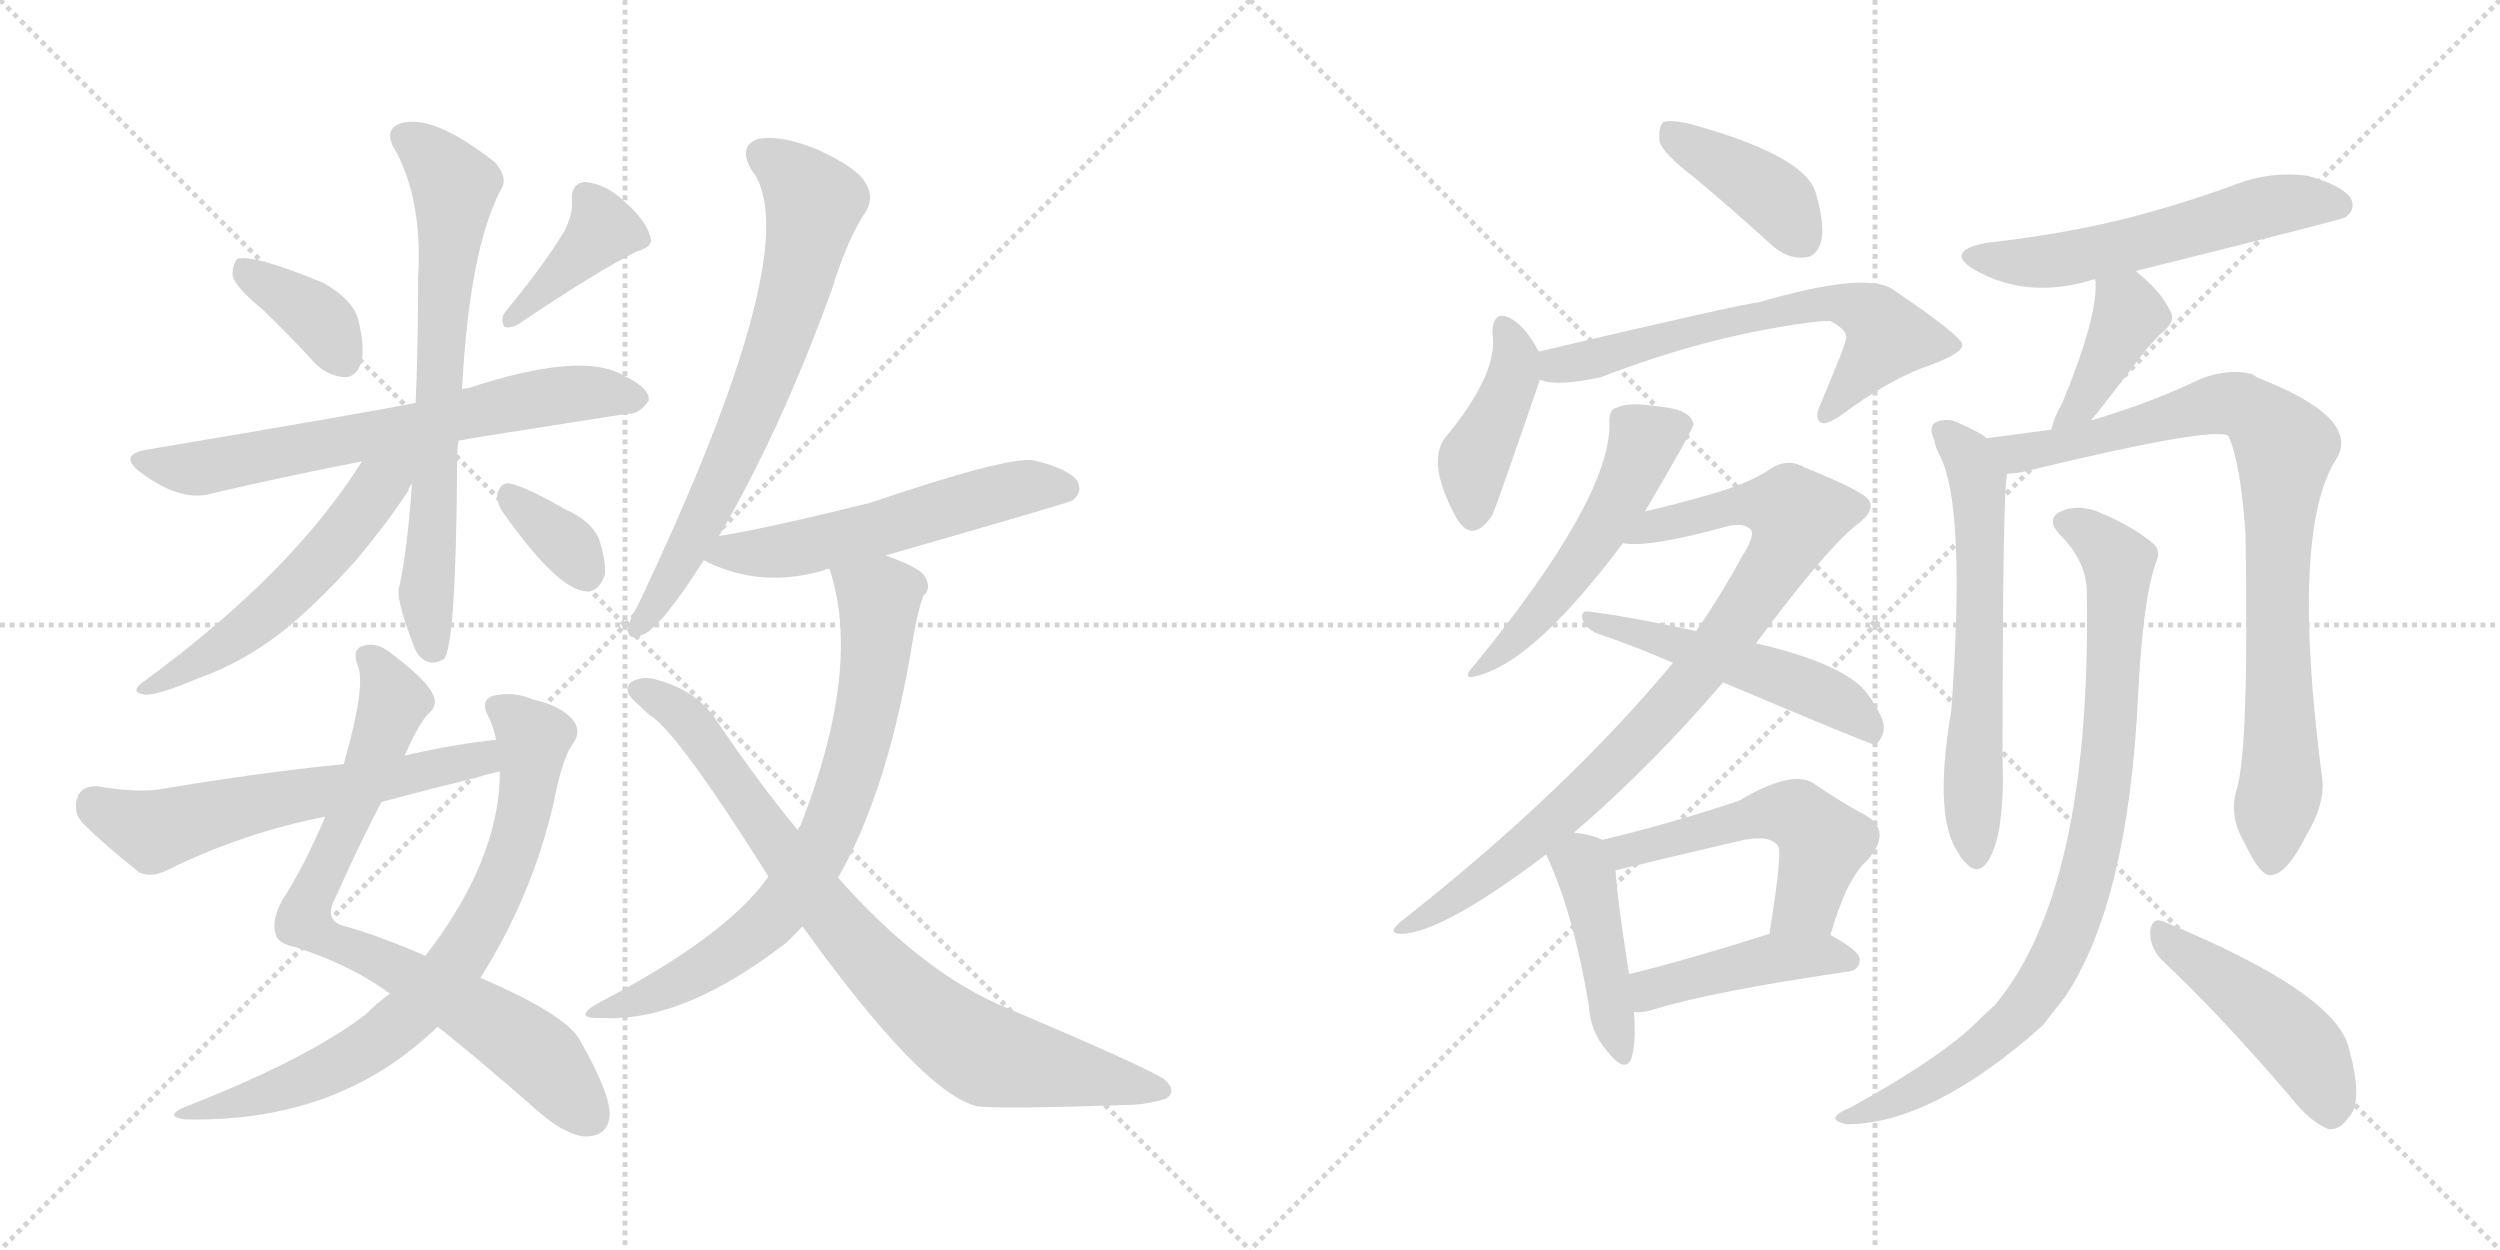 <svg version="1.1" viewBox="0 0 2048 1024" xmlns="http://www.w3.org/2000/svg">
  <g stroke="lightgray" stroke-dasharray="1,1" stroke-width="1" transform="scale(4, 4)">
    <line x1="0" y1="0" x2="256" y2="256"></line>
    <line x1="256" y1="0" x2="0" y2="256"></line>
    <line x1="128" y1="0" x2="128" y2="256"></line>
    <line x1="0" y1="128" x2="256" y2="128"></line>
    <line x1="256" y1="0" x2="512" y2="256"></line>
    <line x1="512" y1="0" x2="256" y2="256"></line>
    <line x1="384" y1="0" x2="384" y2="256"></line>
    <line x1="256" y1="128" x2="512" y2="128"></line>
  </g>
<g transform="scale(1, -1) translate(0, -850)">
   <style type="text/css">
    @keyframes keyframes0 {
      from {
       stroke: black;
       stroke-dashoffset: 370;
       stroke-width: 128;
       }
       55% {
       animation-timing-function: step-end;
       stroke: black;
       stroke-dashoffset: 0;
       stroke-width: 128;
       }
       to {
       stroke: black;
       stroke-width: 1024;
       }
       }
       #make-me-a-hanzi-animation-0 {
         animation: keyframes0 0.551s both;
         animation-delay: 0s;
         animation-timing-function: linear;
       }
    @keyframes keyframes1 {
      from {
       stroke: black;
       stroke-dashoffset: 391;
       stroke-width: 128;
       }
       56% {
       animation-timing-function: step-end;
       stroke: black;
       stroke-dashoffset: 0;
       stroke-width: 128;
       }
       to {
       stroke: black;
       stroke-width: 1024;
       }
       }
       #make-me-a-hanzi-animation-1 {
         animation: keyframes1 0.568s both;
         animation-delay: 0.551s;
         animation-timing-function: linear;
       }
    @keyframes keyframes2 {
      from {
       stroke: black;
       stroke-dashoffset: 667;
       stroke-width: 128;
       }
       68% {
       animation-timing-function: step-end;
       stroke: black;
       stroke-dashoffset: 0;
       stroke-width: 128;
       }
       to {
       stroke: black;
       stroke-width: 1024;
       }
       }
       #make-me-a-hanzi-animation-2 {
         animation: keyframes2 0.793s both;
         animation-delay: 1.119s;
         animation-timing-function: linear;
       }
    @keyframes keyframes3 {
      from {
       stroke: black;
       stroke-dashoffset: 697;
       stroke-width: 128;
       }
       69% {
       animation-timing-function: step-end;
       stroke: black;
       stroke-dashoffset: 0;
       stroke-width: 128;
       }
       to {
       stroke: black;
       stroke-width: 1024;
       }
       }
       #make-me-a-hanzi-animation-3 {
         animation: keyframes3 0.817s both;
         animation-delay: 1.912s;
         animation-timing-function: linear;
       }
    @keyframes keyframes4 {
      from {
       stroke: black;
       stroke-dashoffset: 541;
       stroke-width: 128;
       }
       64% {
       animation-timing-function: step-end;
       stroke: black;
       stroke-dashoffset: 0;
       stroke-width: 128;
       }
       to {
       stroke: black;
       stroke-width: 1024;
       }
       }
       #make-me-a-hanzi-animation-4 {
         animation: keyframes4 0.69s both;
         animation-delay: 2.729s;
         animation-timing-function: linear;
       }
    @keyframes keyframes5 {
      from {
       stroke: black;
       stroke-dashoffset: 344;
       stroke-width: 128;
       }
       53% {
       animation-timing-function: step-end;
       stroke: black;
       stroke-dashoffset: 0;
       stroke-width: 128;
       }
       to {
       stroke: black;
       stroke-width: 1024;
       }
       }
       #make-me-a-hanzi-animation-5 {
         animation: keyframes5 0.53s both;
         animation-delay: 3.42s;
         animation-timing-function: linear;
       }
    @keyframes keyframes6 {
      from {
       stroke: black;
       stroke-dashoffset: 779;
       stroke-width: 128;
       }
       72% {
       animation-timing-function: step-end;
       stroke: black;
       stroke-dashoffset: 0;
       stroke-width: 128;
       }
       to {
       stroke: black;
       stroke-width: 1024;
       }
       }
       #make-me-a-hanzi-animation-6 {
         animation: keyframes6 0.884s both;
         animation-delay: 3.95s;
         animation-timing-function: linear;
       }
    @keyframes keyframes7 {
      from {
       stroke: black;
       stroke-dashoffset: 746;
       stroke-width: 128;
       }
       71% {
       animation-timing-function: step-end;
       stroke: black;
       stroke-dashoffset: 0;
       stroke-width: 128;
       }
       to {
       stroke: black;
       stroke-width: 1024;
       }
       }
       #make-me-a-hanzi-animation-7 {
         animation: keyframes7 0.857s both;
         animation-delay: 4.833s;
         animation-timing-function: linear;
       }
    @keyframes keyframes8 {
      from {
       stroke: black;
       stroke-dashoffset: 594;
       stroke-width: 128;
       }
       66% {
       animation-timing-function: step-end;
       stroke: black;
       stroke-dashoffset: 0;
       stroke-width: 128;
       }
       to {
       stroke: black;
       stroke-width: 1024;
       }
       }
       #make-me-a-hanzi-animation-8 {
         animation: keyframes8 0.733s both;
         animation-delay: 5.691s;
         animation-timing-function: linear;
       }
    @keyframes keyframes9 {
      from {
       stroke: black;
       stroke-dashoffset: 691;
       stroke-width: 128;
       }
       69% {
       animation-timing-function: step-end;
       stroke: black;
       stroke-dashoffset: 0;
       stroke-width: 128;
       }
       to {
       stroke: black;
       stroke-width: 1024;
       }
       }
       #make-me-a-hanzi-animation-9 {
         animation: keyframes9 0.812s both;
         animation-delay: 6.424s;
         animation-timing-function: linear;
       }
    @keyframes keyframes10 {
      from {
       stroke: black;
       stroke-dashoffset: 556;
       stroke-width: 128;
       }
       64% {
       animation-timing-function: step-end;
       stroke: black;
       stroke-dashoffset: 0;
       stroke-width: 128;
       }
       to {
       stroke: black;
       stroke-width: 1024;
       }
       }
       #make-me-a-hanzi-animation-10 {
         animation: keyframes10 0.702s both;
         animation-delay: 7.236s;
         animation-timing-function: linear;
       }
    @keyframes keyframes11 {
      from {
       stroke: black;
       stroke-dashoffset: 726;
       stroke-width: 128;
       }
       70% {
       animation-timing-function: step-end;
       stroke: black;
       stroke-dashoffset: 0;
       stroke-width: 128;
       }
       to {
       stroke: black;
       stroke-width: 1024;
       }
       }
       #make-me-a-hanzi-animation-11 {
         animation: keyframes11 0.841s both;
         animation-delay: 7.939s;
         animation-timing-function: linear;
       }
    @keyframes keyframes12 {
      from {
       stroke: black;
       stroke-dashoffset: 818;
       stroke-width: 128;
       }
       73% {
       animation-timing-function: step-end;
       stroke: black;
       stroke-dashoffset: 0;
       stroke-width: 128;
       }
       to {
       stroke: black;
       stroke-width: 1024;
       }
       }
       #make-me-a-hanzi-animation-12 {
         animation: keyframes12 0.916s both;
         animation-delay: 8.78s;
         animation-timing-function: linear;
       }
    @keyframes keyframes13 {
      from {
       stroke: black;
       stroke-dashoffset: 401;
       stroke-width: 128;
       }
       57% {
       animation-timing-function: step-end;
       stroke: black;
       stroke-dashoffset: 0;
       stroke-width: 128;
       }
       to {
       stroke: black;
       stroke-width: 1024;
       }
       }
       #make-me-a-hanzi-animation-13 {
         animation: keyframes13 0.576s both;
         animation-delay: 9.695s;
         animation-timing-function: linear;
       }
    @keyframes keyframes14 {
      from {
       stroke: black;
       stroke-dashoffset: 416;
       stroke-width: 128;
       }
       58% {
       animation-timing-function: step-end;
       stroke: black;
       stroke-dashoffset: 0;
       stroke-width: 128;
       }
       to {
       stroke: black;
       stroke-width: 1024;
       }
       }
       #make-me-a-hanzi-animation-14 {
         animation: keyframes14 0.589s both;
         animation-delay: 10.272s;
         animation-timing-function: linear;
       }
    @keyframes keyframes15 {
      from {
       stroke: black;
       stroke-dashoffset: 636;
       stroke-width: 128;
       }
       67% {
       animation-timing-function: step-end;
       stroke: black;
       stroke-dashoffset: 0;
       stroke-width: 128;
       }
       to {
       stroke: black;
       stroke-width: 1024;
       }
       }
       #make-me-a-hanzi-animation-15 {
         animation: keyframes15 0.768s both;
         animation-delay: 10.86s;
         animation-timing-function: linear;
       }
    @keyframes keyframes16 {
      from {
       stroke: black;
       stroke-dashoffset: 520;
       stroke-width: 128;
       }
       63% {
       animation-timing-function: step-end;
       stroke: black;
       stroke-dashoffset: 0;
       stroke-width: 128;
       }
       to {
       stroke: black;
       stroke-width: 1024;
       }
       }
       #make-me-a-hanzi-animation-16 {
         animation: keyframes16 0.673s both;
         animation-delay: 11.628s;
         animation-timing-function: linear;
       }
    @keyframes keyframes17 {
      from {
       stroke: black;
       stroke-dashoffset: 872;
       stroke-width: 128;
       }
       74% {
       animation-timing-function: step-end;
       stroke: black;
       stroke-dashoffset: 0;
       stroke-width: 128;
       }
       to {
       stroke: black;
       stroke-width: 1024;
       }
       }
       #make-me-a-hanzi-animation-17 {
         animation: keyframes17 0.96s both;
         animation-delay: 12.301s;
         animation-timing-function: linear;
       }
    @keyframes keyframes18 {
      from {
       stroke: black;
       stroke-dashoffset: 510;
       stroke-width: 128;
       }
       62% {
       animation-timing-function: step-end;
       stroke: black;
       stroke-dashoffset: 0;
       stroke-width: 128;
       }
       to {
       stroke: black;
       stroke-width: 1024;
       }
       }
       #make-me-a-hanzi-animation-18 {
         animation: keyframes18 0.665s both;
         animation-delay: 13.261s;
         animation-timing-function: linear;
       }
    @keyframes keyframes19 {
      from {
       stroke: black;
       stroke-dashoffset: 431;
       stroke-width: 128;
       }
       58% {
       animation-timing-function: step-end;
       stroke: black;
       stroke-dashoffset: 0;
       stroke-width: 128;
       }
       to {
       stroke: black;
       stroke-width: 1024;
       }
       }
       #make-me-a-hanzi-animation-19 {
         animation: keyframes19 0.601s both;
         animation-delay: 13.926s;
         animation-timing-function: linear;
       }
    @keyframes keyframes20 {
      from {
       stroke: black;
       stroke-dashoffset: 522;
       stroke-width: 128;
       }
       63% {
       animation-timing-function: step-end;
       stroke: black;
       stroke-dashoffset: 0;
       stroke-width: 128;
       }
       to {
       stroke: black;
       stroke-width: 1024;
       }
       }
       #make-me-a-hanzi-animation-20 {
         animation: keyframes20 0.675s both;
         animation-delay: 14.526s;
         animation-timing-function: linear;
       }
    @keyframes keyframes21 {
      from {
       stroke: black;
       stroke-dashoffset: 435;
       stroke-width: 128;
       }
       59% {
       animation-timing-function: step-end;
       stroke: black;
       stroke-dashoffset: 0;
       stroke-width: 128;
       }
       to {
       stroke: black;
       stroke-width: 1024;
       }
       }
       #make-me-a-hanzi-animation-21 {
         animation: keyframes21 0.604s both;
         animation-delay: 15.201s;
         animation-timing-function: linear;
       }
    @keyframes keyframes22 {
      from {
       stroke: black;
       stroke-dashoffset: 560;
       stroke-width: 128;
       }
       65% {
       animation-timing-function: step-end;
       stroke: black;
       stroke-dashoffset: 0;
       stroke-width: 128;
       }
       to {
       stroke: black;
       stroke-width: 1024;
       }
       }
       #make-me-a-hanzi-animation-22 {
         animation: keyframes22 0.706s both;
         animation-delay: 15.805s;
         animation-timing-function: linear;
       }
    @keyframes keyframes23 {
      from {
       stroke: black;
       stroke-dashoffset: 398;
       stroke-width: 128;
       }
       56% {
       animation-timing-function: step-end;
       stroke: black;
       stroke-dashoffset: 0;
       stroke-width: 128;
       }
       to {
       stroke: black;
       stroke-width: 1024;
       }
       }
       #make-me-a-hanzi-animation-23 {
         animation: keyframes23 0.574s both;
         animation-delay: 16.511s;
         animation-timing-function: linear;
       }
    @keyframes keyframes24 {
      from {
       stroke: black;
       stroke-dashoffset: 616;
       stroke-width: 128;
       }
       67% {
       animation-timing-function: step-end;
       stroke: black;
       stroke-dashoffset: 0;
       stroke-width: 128;
       }
       to {
       stroke: black;
       stroke-width: 1024;
       }
       }
       #make-me-a-hanzi-animation-24 {
         animation: keyframes24 0.751s both;
         animation-delay: 17.085s;
         animation-timing-function: linear;
       }
    @keyframes keyframes25 {
      from {
       stroke: black;
       stroke-dashoffset: 856;
       stroke-width: 128;
       }
       74% {
       animation-timing-function: step-end;
       stroke: black;
       stroke-dashoffset: 0;
       stroke-width: 128;
       }
       to {
       stroke: black;
       stroke-width: 1024;
       }
       }
       #make-me-a-hanzi-animation-25 {
         animation: keyframes25 0.947s both;
         animation-delay: 17.836s;
         animation-timing-function: linear;
       }
    @keyframes keyframes26 {
      from {
       stroke: black;
       stroke-dashoffset: 863;
       stroke-width: 128;
       }
       74% {
       animation-timing-function: step-end;
       stroke: black;
       stroke-dashoffset: 0;
       stroke-width: 128;
       }
       to {
       stroke: black;
       stroke-width: 1024;
       }
       }
       #make-me-a-hanzi-animation-26 {
         animation: keyframes26 0.952s both;
         animation-delay: 18.783s;
         animation-timing-function: linear;
       }
    @keyframes keyframes27 {
      from {
       stroke: black;
       stroke-dashoffset: 459;
       stroke-width: 128;
       }
       60% {
       animation-timing-function: step-end;
       stroke: black;
       stroke-dashoffset: 0;
       stroke-width: 128;
       }
       to {
       stroke: black;
       stroke-width: 1024;
       }
       }
       #make-me-a-hanzi-animation-27 {
         animation: keyframes27 0.624s both;
         animation-delay: 19.735s;
         animation-timing-function: linear;
       }
</style>
<path d="M 214.5 597.0 Q 236.5 576.0 258.5 552.0 Q 268.5 542.0 282.5 541.0 Q 291.5 541.0 295.5 552.0 Q 299.5 564.0 293.5 588.0 Q 289.5 604.0 265.5 618.0 Q 207.5 642.0 194.5 638.0 Q 190.5 634.0 190.5 624.0 Q 193.5 614.0 214.5 597.0 Z" fill="lightgray"></path> 
<path d="M 462.5 661.0 Q 446.5 634.0 413.5 594.0 Q 409.5 588.0 413.5 582.0 Q 419.5 581.0 425.5 585.0 Q 489.5 628.0 521.5 644.0 Q 536.5 648.0 532.5 657.0 Q 528.5 670.0 512.5 684.0 Q 497.5 699.0 479.5 701.0 Q 467.5 700.0 468.5 685.0 Q 469.5 675.0 462.5 661.0 Z" fill="lightgray"></path> 
<path d="M 375.5 489.0 Q 378.5 490.0 513.5 511.0 Q 523.5 510.0 531.5 522.0 Q 532.5 532.0 511.5 542.0 Q 477.5 563.0 383.5 532.0 Q 380.5 532.0 378.5 531.0 L 340.5 520.0 Q 306.5 513.0 122.5 482.0 Q 94.5 478.0 116.5 462.0 Q 149.5 438.0 174.5 446.0 Q 229.5 459.0 296.5 472.0 L 375.5 489.0 Z" fill="lightgray"></path> 
<path d="M 337.5 454.0 Q 333.5 396.0 326.5 367.0 Q 325.5 355.0 340.5 317.0 Q 349.5 302.0 363.5 310.0 Q 373.5 319.0 374.5 471.0 Q 374.5 480.0 375.5 489.0 L 378.5 531.0 Q 384.5 646.0 410.5 695.0 Q 416.5 704.0 405.5 717.0 Q 354.5 757.0 328.5 749.0 Q 315.5 745.0 321.5 731.0 Q 346.5 689.0 342.5 623.0 Q 342.5 566.0 340.5 520.0 L 337.5 454.0 Z" fill="lightgray"></path> 
<path d="M 296.5 472.0 Q 239.5 381.0 119.5 293.0 Q 104.5 283.0 118.5 281.0 Q 128.5 280.0 161.5 294.0 Q 198.5 307.0 230.5 332.0 Q 258.5 354.0 292.5 392.0 Q 317.5 422.0 334.5 448.0 Q 335.5 452.0 337.5 454.0 C 355.5 487.0 329.5 523.0 296.5 472.0 Z" fill="lightgray"></path> 
<path d="M 411.5 431.0 Q 454.5 370.0 477.5 366.0 Q 489.5 363.0 495.5 379.0 Q 496.5 391.0 490.5 409.0 Q 483.5 424.0 462.5 433.0 Q 431.5 451.0 417.5 454.0 Q 410.5 455.0 407.5 446.0 Q 406.5 439.0 411.5 431.0 Z" fill="lightgray"></path> 
<path d="M 331.5 231.0 Q 340.5 252.0 349.5 264.0 Q 358.5 271.0 355.5 279.0 Q 351.5 292.0 317.5 317.0 Q 307.5 324.0 297.5 321.0 Q 287.5 318.0 293.5 304.0 Q 299.5 286.0 281.5 224.0 L 266.5 181.0 Q 248.5 139.0 231.5 113.0 Q 222.5 97.0 225.5 86.0 Q 226.5 77.0 242.5 74.0 Q 288.5 59.0 319.5 36.0 L 358.5 9.0 Q 392.5 -18.0 441.5 -61.0 Q 463.5 -80.0 479.5 -81.0 Q 498.5 -81.0 499.5 -63.0 Q 499.5 -45.0 475.5 -3.0 Q 465.5 18.0 393.5 49.0 L 348.5 67.0 Q 311.5 83.0 283.5 91.0 Q 264.5 95.0 274.5 114.0 Q 296.5 163.0 312.5 193.0 L 331.5 231.0 Z" fill="lightgray"></path> 
<path d="M 319.5 36.0 Q 309.5 29.0 299.5 19.0 Q 251.5 -18.0 148.5 -58.0 Q 135.5 -65.0 151.5 -67.0 Q 277.5 -70.0 358.5 9.0 L 393.5 49.0 Q 435.5 115.0 453.5 192.0 Q 460.5 229.0 469.5 241.0 Q 476.5 251.0 469.5 260.0 Q 459.5 272.0 436.5 277.0 Q 420.5 284.0 403.5 280.0 Q 393.5 276.0 399.5 264.0 Q 403.5 257.0 406.5 244.0 L 409.5 218.0 Q 409.5 146.0 348.5 67.0 L 319.5 36.0 Z" fill="lightgray"></path> 
<path d="M 406.5 244.0 Q 369.5 240.0 331.5 231.0 L 281.5 224.0 Q 211.5 217.0 134.5 204.0 Q 113.5 200.0 79.5 206.0 Q 66.5 206.0 63.5 197.0 Q 59.5 185.0 67.5 176.0 Q 86.5 157.0 114.5 135.0 Q 124.5 131.0 136.5 137.0 Q 199.5 168.0 266.5 181.0 L 312.5 193.0 Q 349.5 203.0 390.5 213.0 Q 399.5 216.0 409.5 218.0 C 438.5 225.0 436.5 248.0 406.5 244.0 Z" fill="lightgray"></path> 
<path d="M 588.5 410.0 Q 639.5 497.0 681.5 613.0 Q 694.5 655.0 709.5 677.0 Q 716.5 689.0 708.5 701.0 Q 701.5 713.0 668.5 728.0 Q 638.5 740.0 620.5 736.0 Q 604.5 730.0 615.5 711.0 Q 663.5 651.0 522.5 354.0 Q 515.5 342.0 514.5 336.0 Q 513.5 324.0 526.5 330.0 Q 541.5 336.0 576.5 391.0 L 588.5 410.0 Z" fill="lightgray"></path> 
<path d="M 725.5 395.0 Q 875.5 438.0 878.5 440.0 Q 887.5 447.0 882.5 456.0 Q 875.5 466.0 846.5 473.0 Q 824.5 476.0 712.5 438.0 Q 627.5 417.0 589.5 411.0 Q 588.5 411.0 588.5 410.0 C 559.5 402.0 554.5 401.0 576.5 391.0 Q 577.5 391.0 580.5 389.0 Q 625.5 368.0 675.5 383.0 Q 676.5 384.0 679.5 384.0 L 725.5 395.0 Z" fill="lightgray"></path> 
<path d="M 686.5 131.0 Q 728.5 204.0 748.5 330.0 Q 752.5 352.0 756.5 362.0 Q 763.5 368.0 757.5 378.0 Q 753.5 385.0 725.5 395.0 C 697.5 406.0 671.5 413.0 679.5 384.0 Q 706.5 303.0 655.5 173.0 Q 654.5 173.0 653.5 170.0 L 629.5 132.0 Q 595.5 83.0 489.5 28.0 Q 467.5 15.0 494.5 16.0 Q 560.5 13.0 644.5 78.0 L 657.5 91.0 L 686.5 131.0 Z" fill="lightgray"></path> 
<path d="M 657.5 91.0 Q 754.5 -44.0 799.5 -56.0 Q 812.5 -59.0 929.5 -55.0 Q 942.5 -54.0 955.5 -50.0 Q 964.5 -43.0 953.5 -34.0 Q 938.5 -24.0 825.5 24.0 Q 756.5 52.0 686.5 131.0 L 653.5 170.0 Q 620.5 210.0 587.5 259.0 Q 571.5 284.0 538.5 293.0 Q 526.5 297.0 516.5 291.0 Q 510.5 284.0 519.5 276.0 Q 526.5 269.0 532.5 264.0 Q 554.5 251.0 629.5 132.0 L 657.5 91.0 Z" fill="lightgray"></path> 
<path d="M 1387.5 705.0 Q 1417.5 680.0 1450.5 650.0 Q 1463.5 638.0 1477.5 639.0 Q 1487.5 639.0 1491.5 651.0 Q 1495.5 664.0 1487.5 692.0 Q 1478.5 723.0 1382.5 749.0 Q 1367.5 752.0 1362.5 750.0 Q 1358.5 746.0 1359.5 734.0 Q 1362.5 724.0 1387.5 705.0 Z" fill="lightgray"></path> 
<path d="M 1260.5 562.0 Q 1250.5 581.0 1239.5 588.0 Q 1223.5 598.0 1222.5 578.0 Q 1228.5 545.0 1183.5 491.0 Q 1168.5 470.0 1193.5 425.0 Q 1206.5 404.0 1222.5 428.0 Q 1225.5 434.0 1261.5 539.0 C 1265.5 552.0 1265.5 552.0 1260.5 562.0 Z" fill="lightgray"></path> 
<path d="M 1261.5 539.0 Q 1274.5 533.0 1311.5 541.0 Q 1404.5 577.0 1492.5 587.0 Q 1495.5 587.0 1499.5 587.0 Q 1512.5 580.0 1512.5 574.0 Q 1513.5 571.0 1490.5 517.0 Q 1486.5 507.0 1491.5 504.0 Q 1495.5 501.0 1508.5 510.0 Q 1548.5 540.0 1581.5 551.0 Q 1608.5 561.0 1607.5 568.0 Q 1606.5 575.0 1550.5 613.0 Q 1528.5 628.0 1439.5 602.0 Q 1430.5 602.0 1260.5 562.0 C 1231.5 555.0 1232.5 545.0 1261.5 539.0 Z" fill="lightgray"></path> 
<path d="M 1347.5 431.0 Q 1386.5 497.0 1387.5 503.0 Q 1386.5 504.0 1386.5 505.0 Q 1382.5 515.0 1358.5 517.0 Q 1333.5 521.0 1324.5 516.0 Q 1317.5 515.0 1318.5 502.0 Q 1318.5 441.0 1208.5 306.0 Q 1193.5 290.0 1215.5 298.0 Q 1260.5 313.0 1329.5 405.0 L 1347.5 431.0 Z" fill="lightgray"></path> 
<path d="M 1289.5 168.0 Q 1352.5 222.0 1411.5 291.0 L 1438.5 323.0 Q 1498.5 404.0 1523.5 422.0 Q 1535.5 432.0 1531.5 439.0 Q 1530.5 446.0 1478.5 467.0 Q 1463.5 476.0 1447.5 464.0 Q 1431.5 454.0 1404.5 446.0 Q 1373.5 437.0 1347.5 431.0 C 1318.5 424.0 1299.5 405.0 1329.5 405.0 Q 1350.5 401.0 1415.5 419.0 Q 1428.5 422.0 1434.5 416.0 Q 1437.5 410.0 1427.5 395.0 Q 1411.5 365.0 1389.5 333.0 L 1370.5 307.0 Q 1283.5 202.0 1147.5 95.0 Q 1135.5 85.0 1147.5 85.0 Q 1180.5 85.0 1266.5 150.0 L 1289.5 168.0 Z" fill="lightgray"></path> 
<path d="M 1411.5 291.0 Q 1532.5 240.0 1535.5 240.0 Q 1539.5 241.0 1542.5 249.0 Q 1546.5 259.0 1529.5 282.0 Q 1511.5 306.0 1438.5 323.0 L 1389.5 333.0 Q 1334.5 345.0 1301.5 349.0 Q 1294.5 350.0 1296.5 342.0 Q 1299.5 335.0 1308.5 331.0 Q 1338.5 321.0 1370.5 307.0 L 1411.5 291.0 Z" fill="lightgray"></path> 
<path d="M 1312.5 162.0 Q 1305.5 166.0 1289.5 168.0 C 1259.5 172.0 1255.5 173.0 1266.5 150.0 Q 1288.5 104.0 1301.5 27.0 Q 1302.5 5.0 1316.5 -11.0 Q 1331.5 -30.0 1336.5 -17.0 Q 1340.5 -4.0 1338.5 21.0 L 1334.5 52.0 Q 1324.5 116.0 1323.5 137.0 C 1322.5 158.0 1322.5 158.0 1312.5 162.0 Z" fill="lightgray"></path> 
<path d="M 1499.5 84.0 Q 1512.5 130.0 1529.5 145.0 Q 1550.5 169.0 1528.5 182.0 Q 1509.5 192.0 1484.5 209.0 Q 1466.5 219.0 1424.5 194.0 Q 1367.5 175.0 1312.5 162.0 C 1283.5 155.0 1294.5 130.0 1323.5 137.0 Q 1372.5 149.0 1424.5 161.0 Q 1449.5 167.0 1456.5 157.0 Q 1460.5 153.0 1449.5 85.0 C 1444.5 55.0 1490.5 55.0 1499.5 84.0 Z" fill="lightgray"></path> 
<path d="M 1338.5 21.0 Q 1345.5 20.0 1354.5 23.0 Q 1403.5 38.0 1513.5 54.0 Q 1523.5 55.0 1523.5 64.0 Q 1523.5 71.0 1499.5 84.0 C 1480.5 95.0 1478.5 94.0 1449.5 85.0 Q 1383.5 64.0 1334.5 52.0 C 1305.5 45.0 1308.5 22.0 1338.5 21.0 Z" fill="lightgray"></path> 
<path d="M 1749.5 628.0 Q 1918.5 670.0 1921.5 672.0 Q 1930.5 679.0 1925.5 688.0 Q 1918.5 698.0 1890.5 706.0 Q 1860.5 710.0 1831.5 699.0 Q 1788.5 683.0 1741.5 671.0 Q 1689.5 658.0 1626.5 651.0 Q 1592.5 644.0 1617.5 629.0 Q 1659.5 605.0 1711.5 620.0 Q 1712.5 621.0 1716.5 621.0 L 1749.5 628.0 Z" fill="lightgray"></path> 
<path d="M 1712.5 505.0 Q 1722.5 517.0 1751.5 555.0 Q 1758.5 565.0 1770.5 577.0 Q 1783.5 587.0 1777.5 596.0 Q 1770.5 611.0 1749.5 628.0 C 1726.5 647.0 1714.5 651.0 1716.5 621.0 Q 1719.5 593.0 1689.5 520.0 Q 1682.5 508.0 1680.5 498.0 C 1673.5 469.0 1693.5 482.0 1712.5 505.0 Z" fill="lightgray"></path> 
<path d="M 1627.5 491.0 Q 1623.5 495.0 1603.5 504.0 Q 1594.5 508.0 1585.5 504.0 Q 1579.5 500.0 1584.5 490.0 Q 1585.5 483.0 1589.5 476.0 Q 1610.5 434.0 1598.5 268.0 Q 1583.5 180.0 1604.5 151.0 Q 1605.5 148.0 1610.5 143.0 Q 1619.5 133.0 1627.5 143.0 Q 1642.5 164.0 1640.5 227.0 Q 1640.5 455.0 1644.5 462.0 C 1646.5 479.0 1646.5 479.0 1627.5 491.0 Z" fill="lightgray"></path> 
<path d="M 1832.5 204.0 Q 1825.5 182.0 1838.5 160.0 Q 1851.5 132.0 1860.5 133.0 Q 1873.5 134.0 1889.5 166.0 Q 1904.5 191.0 1902.5 211.0 Q 1875.5 416.0 1914.5 475.0 Q 1933.5 508.0 1848.5 541.0 Q 1845.5 544.0 1842.5 544.0 Q 1826.5 548.0 1803.5 540.0 Q 1764.5 521.0 1714.5 506.0 Q 1711.5 506.0 1712.5 505.0 L 1680.5 498.0 Q 1650.5 494.0 1627.5 491.0 C 1597.5 487.0 1614.5 457.0 1644.5 462.0 Q 1651.5 462.0 1659.5 464.0 Q 1812.5 501.0 1825.5 493.0 Q 1835.5 471.0 1839.5 413.0 Q 1842.5 238.0 1832.5 204.0 Z" fill="lightgray"></path> 
<path d="M 1709.5 365.0 Q 1713.5 122.0 1634.5 27.0 Q 1624.5 18.0 1614.5 8.0 Q 1583.5 -20.0 1516.5 -57.0 Q 1506.5 -61.0 1504.5 -64.0 Q 1500.5 -68.0 1512.5 -71.0 Q 1582.5 -71.0 1673.5 10.0 Q 1682.5 22.0 1691.5 33.0 Q 1743.5 111.0 1751.5 280.0 Q 1755.5 361.0 1766.5 390.0 Q 1770.5 400.0 1763.5 405.0 Q 1748.5 418.0 1720.5 430.0 Q 1704.5 437.0 1690.5 432.0 Q 1674.5 426.0 1687.5 412.0 Q 1709.5 390.0 1709.5 365.0 Z" fill="lightgray"></path> 
<path d="M 1770.5 64.0 Q 1819.5 18.0 1877.5 -50.0 Q 1892.5 -69.0 1907.5 -75.0 Q 1916.5 -76.0 1923.5 -66.0 Q 1936.5 -54.0 1924.5 -10.0 Q 1915.5 36.0 1772.5 95.0 Q 1763.5 99.0 1761.5 88.0 Q 1760.5 75.0 1770.5 64.0 Z" fill="lightgray"></path> 
      <clipPath id="make-me-a-hanzi-clip-0">
      <path d="M 214.5 597.0 Q 236.5 576.0 258.5 552.0 Q 268.5 542.0 282.5 541.0 Q 291.5 541.0 295.5 552.0 Q 299.5 564.0 293.5 588.0 Q 289.5 604.0 265.5 618.0 Q 207.5 642.0 194.5 638.0 Q 190.5 634.0 190.5 624.0 Q 193.5 614.0 214.5 597.0 Z" fill="lightgray"></path>
      </clipPath>
      <path clip-path="url(#make-me-a-hanzi-clip-0)" d="M 198.5 629.0 L 257.5 592.0 L 281.5 555.0 " fill="none" id="make-me-a-hanzi-animation-0" stroke-dasharray="242 484" stroke-linecap="round"></path>

      <clipPath id="make-me-a-hanzi-clip-1">
      <path d="M 462.5 661.0 Q 446.5 634.0 413.5 594.0 Q 409.5 588.0 413.5 582.0 Q 419.5 581.0 425.5 585.0 Q 489.5 628.0 521.5 644.0 Q 536.5 648.0 532.5 657.0 Q 528.5 670.0 512.5 684.0 Q 497.5 699.0 479.5 701.0 Q 467.5 700.0 468.5 685.0 Q 469.5 675.0 462.5 661.0 Z" fill="lightgray"></path>
      </clipPath>
      <path clip-path="url(#make-me-a-hanzi-clip-1)" d="M 522.5 654.0 L 493.5 662.0 L 418.5 588.0 " fill="none" id="make-me-a-hanzi-animation-1" stroke-dasharray="263 526" stroke-linecap="round"></path>

      <clipPath id="make-me-a-hanzi-clip-2">
      <path d="M 375.5 489.0 Q 378.5 490.0 513.5 511.0 Q 523.5 510.0 531.5 522.0 Q 532.5 532.0 511.5 542.0 Q 477.5 563.0 383.5 532.0 Q 380.5 532.0 378.5 531.0 L 340.5 520.0 Q 306.5 513.0 122.5 482.0 Q 94.5 478.0 116.5 462.0 Q 149.5 438.0 174.5 446.0 Q 229.5 459.0 296.5 472.0 L 375.5 489.0 Z" fill="lightgray"></path>
      </clipPath>
      <path clip-path="url(#make-me-a-hanzi-clip-2)" d="M 117.5 473.0 L 146.5 466.0 L 176.5 468.0 L 435.5 523.0 L 475.5 528.0 L 521.5 523.0 " fill="none" id="make-me-a-hanzi-animation-2" stroke-dasharray="539 1078" stroke-linecap="round"></path>

      <clipPath id="make-me-a-hanzi-clip-3">
      <path d="M 337.5 454.0 Q 333.5 396.0 326.5 367.0 Q 325.5 355.0 340.5 317.0 Q 349.5 302.0 363.5 310.0 Q 373.5 319.0 374.5 471.0 Q 374.5 480.0 375.5 489.0 L 378.5 531.0 Q 384.5 646.0 410.5 695.0 Q 416.5 704.0 405.5 717.0 Q 354.5 757.0 328.5 749.0 Q 315.5 745.0 321.5 731.0 Q 346.5 689.0 342.5 623.0 Q 342.5 566.0 340.5 520.0 L 337.5 454.0 Z" fill="lightgray"></path>
      </clipPath>
      <path clip-path="url(#make-me-a-hanzi-clip-3)" d="M 330.5 738.0 L 348.5 727.0 L 372.5 698.0 L 349.5 365.0 L 355.5 317.0 " fill="none" id="make-me-a-hanzi-animation-3" stroke-dasharray="569 1138" stroke-linecap="round"></path>

      <clipPath id="make-me-a-hanzi-clip-4">
      <path d="M 296.5 472.0 Q 239.5 381.0 119.5 293.0 Q 104.5 283.0 118.5 281.0 Q 128.5 280.0 161.5 294.0 Q 198.5 307.0 230.5 332.0 Q 258.5 354.0 292.5 392.0 Q 317.5 422.0 334.5 448.0 Q 335.5 452.0 337.5 454.0 C 355.5 487.0 329.5 523.0 296.5 472.0 Z" fill="lightgray"></path>
      </clipPath>
      <path clip-path="url(#make-me-a-hanzi-clip-4)" d="M 332.5 475.0 L 271.5 400.0 L 201.5 333.0 L 122.5 287.0 " fill="none" id="make-me-a-hanzi-animation-4" stroke-dasharray="413 826" stroke-linecap="round"></path>

      <clipPath id="make-me-a-hanzi-clip-5">
      <path d="M 411.5 431.0 Q 454.5 370.0 477.5 366.0 Q 489.5 363.0 495.5 379.0 Q 496.5 391.0 490.5 409.0 Q 483.5 424.0 462.5 433.0 Q 431.5 451.0 417.5 454.0 Q 410.5 455.0 407.5 446.0 Q 406.5 439.0 411.5 431.0 Z" fill="lightgray"></path>
      </clipPath>
      <path clip-path="url(#make-me-a-hanzi-clip-5)" d="M 418.5 443.0 L 467.5 401.0 L 480.5 381.0 " fill="none" id="make-me-a-hanzi-animation-5" stroke-dasharray="216 432" stroke-linecap="round"></path>

      <clipPath id="make-me-a-hanzi-clip-6">
      <path d="M 331.5 231.0 Q 340.5 252.0 349.5 264.0 Q 358.5 271.0 355.5 279.0 Q 351.5 292.0 317.5 317.0 Q 307.5 324.0 297.5 321.0 Q 287.5 318.0 293.5 304.0 Q 299.5 286.0 281.5 224.0 L 266.5 181.0 Q 248.5 139.0 231.5 113.0 Q 222.5 97.0 225.5 86.0 Q 226.5 77.0 242.5 74.0 Q 288.5 59.0 319.5 36.0 L 358.5 9.0 Q 392.5 -18.0 441.5 -61.0 Q 463.5 -80.0 479.5 -81.0 Q 498.5 -81.0 499.5 -63.0 Q 499.5 -45.0 475.5 -3.0 Q 465.5 18.0 393.5 49.0 L 348.5 67.0 Q 311.5 83.0 283.5 91.0 Q 264.5 95.0 274.5 114.0 Q 296.5 163.0 312.5 193.0 L 331.5 231.0 Z" fill="lightgray"></path>
      </clipPath>
      <path clip-path="url(#make-me-a-hanzi-clip-6)" d="M 301.5 311.0 L 314.5 298.0 L 322.5 275.0 L 248.5 96.0 L 421.5 0.0 L 482.5 -64.0 " fill="none" id="make-me-a-hanzi-animation-6" stroke-dasharray="651 1302" stroke-linecap="round"></path>

      <clipPath id="make-me-a-hanzi-clip-7">
      <path d="M 319.5 36.0 Q 309.5 29.0 299.5 19.0 Q 251.5 -18.0 148.5 -58.0 Q 135.5 -65.0 151.5 -67.0 Q 277.5 -70.0 358.5 9.0 L 393.5 49.0 Q 435.5 115.0 453.5 192.0 Q 460.5 229.0 469.5 241.0 Q 476.5 251.0 469.5 260.0 Q 459.5 272.0 436.5 277.0 Q 420.5 284.0 403.5 280.0 Q 393.5 276.0 399.5 264.0 Q 403.5 257.0 406.5 244.0 L 409.5 218.0 Q 409.5 146.0 348.5 67.0 L 319.5 36.0 Z" fill="lightgray"></path>
      </clipPath>
      <path clip-path="url(#make-me-a-hanzi-clip-7)" d="M 406.5 271.0 L 437.5 245.0 L 433.5 205.0 L 413.5 133.0 L 378.5 67.0 L 337.5 20.0 L 291.5 -14.0 L 224.5 -45.0 L 159.5 -59.0 " fill="none" id="make-me-a-hanzi-animation-7" stroke-dasharray="618 1236" stroke-linecap="round"></path>

      <clipPath id="make-me-a-hanzi-clip-8">
      <path d="M 406.5 244.0 Q 369.5 240.0 331.5 231.0 L 281.5 224.0 Q 211.5 217.0 134.5 204.0 Q 113.5 200.0 79.5 206.0 Q 66.5 206.0 63.5 197.0 Q 59.5 185.0 67.5 176.0 Q 86.5 157.0 114.5 135.0 Q 124.5 131.0 136.5 137.0 Q 199.5 168.0 266.5 181.0 L 312.5 193.0 Q 349.5 203.0 390.5 213.0 Q 399.5 216.0 409.5 218.0 C 438.5 225.0 436.5 248.0 406.5 244.0 Z" fill="lightgray"></path>
      </clipPath>
      <path clip-path="url(#make-me-a-hanzi-clip-8)" d="M 77.5 192.0 L 125.5 169.0 L 386.5 228.0 L 403.5 224.0 " fill="none" id="make-me-a-hanzi-animation-8" stroke-dasharray="466 932" stroke-linecap="round"></path>

      <clipPath id="make-me-a-hanzi-clip-9">
      <path d="M 588.5 410.0 Q 639.5 497.0 681.5 613.0 Q 694.5 655.0 709.5 677.0 Q 716.5 689.0 708.5 701.0 Q 701.5 713.0 668.5 728.0 Q 638.5 740.0 620.5 736.0 Q 604.5 730.0 615.5 711.0 Q 663.5 651.0 522.5 354.0 Q 515.5 342.0 514.5 336.0 Q 513.5 324.0 526.5 330.0 Q 541.5 336.0 576.5 391.0 L 588.5 410.0 Z" fill="lightgray"></path>
      </clipPath>
      <path clip-path="url(#make-me-a-hanzi-clip-9)" d="M 625.5 722.0 L 651.5 704.0 L 666.5 684.0 L 647.5 598.0 L 582.5 438.0 L 547.5 370.0 L 522.5 337.0 " fill="none" id="make-me-a-hanzi-animation-9" stroke-dasharray="563 1126" stroke-linecap="round"></path>

      <clipPath id="make-me-a-hanzi-clip-10">
      <path d="M 725.5 395.0 Q 875.5 438.0 878.5 440.0 Q 887.5 447.0 882.5 456.0 Q 875.5 466.0 846.5 473.0 Q 824.5 476.0 712.5 438.0 Q 627.5 417.0 589.5 411.0 Q 588.5 411.0 588.5 410.0 C 559.5 402.0 554.5 401.0 576.5 391.0 Q 577.5 391.0 580.5 389.0 Q 625.5 368.0 675.5 383.0 Q 676.5 384.0 679.5 384.0 L 725.5 395.0 Z" fill="lightgray"></path>
      </clipPath>
      <path clip-path="url(#make-me-a-hanzi-clip-10)" d="M 580.5 395.0 L 648.5 399.0 L 820.5 447.0 L 873.5 449.0 " fill="none" id="make-me-a-hanzi-animation-10" stroke-dasharray="428 856" stroke-linecap="round"></path>

      <clipPath id="make-me-a-hanzi-clip-11">
      <path d="M 686.5 131.0 Q 728.5 204.0 748.5 330.0 Q 752.5 352.0 756.5 362.0 Q 763.5 368.0 757.5 378.0 Q 753.5 385.0 725.5 395.0 C 697.5 406.0 671.5 413.0 679.5 384.0 Q 706.5 303.0 655.5 173.0 Q 654.5 173.0 653.5 170.0 L 629.5 132.0 Q 595.5 83.0 489.5 28.0 Q 467.5 15.0 494.5 16.0 Q 560.5 13.0 644.5 78.0 L 657.5 91.0 L 686.5 131.0 Z" fill="lightgray"></path>
      </clipPath>
      <path clip-path="url(#make-me-a-hanzi-clip-11)" d="M 688.5 380.0 L 720.5 357.0 L 708.5 261.0 L 674.5 158.0 L 642.5 110.0 L 610.5 79.0 L 546.5 40.0 L 500.5 26.0 " fill="none" id="make-me-a-hanzi-animation-11" stroke-dasharray="598 1196" stroke-linecap="round"></path>

      <clipPath id="make-me-a-hanzi-clip-12">
      <path d="M 657.5 91.0 Q 754.5 -44.0 799.5 -56.0 Q 812.5 -59.0 929.5 -55.0 Q 942.5 -54.0 955.5 -50.0 Q 964.5 -43.0 953.5 -34.0 Q 938.5 -24.0 825.5 24.0 Q 756.5 52.0 686.5 131.0 L 653.5 170.0 Q 620.5 210.0 587.5 259.0 Q 571.5 284.0 538.5 293.0 Q 526.5 297.0 516.5 291.0 Q 510.5 284.0 519.5 276.0 Q 526.5 269.0 532.5 264.0 Q 554.5 251.0 629.5 132.0 L 657.5 91.0 Z" fill="lightgray"></path>
      </clipPath>
      <path clip-path="url(#make-me-a-hanzi-clip-12)" d="M 524.5 285.0 L 569.5 254.0 L 699.5 77.0 L 767.5 12.0 L 809.5 -15.0 L 950.5 -43.0 " fill="none" id="make-me-a-hanzi-animation-12" stroke-dasharray="690 1380" stroke-linecap="round"></path>

      <clipPath id="make-me-a-hanzi-clip-13">
      <path d="M 1387.5 705.0 Q 1417.5 680.0 1450.5 650.0 Q 1463.5 638.0 1477.5 639.0 Q 1487.5 639.0 1491.5 651.0 Q 1495.5 664.0 1487.5 692.0 Q 1478.5 723.0 1382.5 749.0 Q 1367.5 752.0 1362.5 750.0 Q 1358.5 746.0 1359.5 734.0 Q 1362.5 724.0 1387.5 705.0 Z" fill="lightgray"></path>
      </clipPath>
      <path clip-path="url(#make-me-a-hanzi-clip-13)" d="M 1366.5 744.0 L 1447.5 693.0 L 1477.5 654.0 " fill="none" id="make-me-a-hanzi-animation-13" stroke-dasharray="273 546" stroke-linecap="round"></path>

      <clipPath id="make-me-a-hanzi-clip-14">
      <path d="M 1260.5 562.0 Q 1250.5 581.0 1239.5 588.0 Q 1223.5 598.0 1222.5 578.0 Q 1228.5 545.0 1183.5 491.0 Q 1168.5 470.0 1193.5 425.0 Q 1206.5 404.0 1222.5 428.0 Q 1225.5 434.0 1261.5 539.0 C 1265.5 552.0 1265.5 552.0 1260.5 562.0 Z" fill="lightgray"></path>
      </clipPath>
      <path clip-path="url(#make-me-a-hanzi-clip-14)" d="M 1231.5 582.0 L 1240.5 544.0 L 1207.5 473.0 L 1207.5 430.0 " fill="none" id="make-me-a-hanzi-animation-14" stroke-dasharray="288 576" stroke-linecap="round"></path>

      <clipPath id="make-me-a-hanzi-clip-15">
      <path d="M 1261.5 539.0 Q 1274.5 533.0 1311.5 541.0 Q 1404.5 577.0 1492.5 587.0 Q 1495.5 587.0 1499.5 587.0 Q 1512.5 580.0 1512.5 574.0 Q 1513.5 571.0 1490.5 517.0 Q 1486.5 507.0 1491.5 504.0 Q 1495.5 501.0 1508.5 510.0 Q 1548.5 540.0 1581.5 551.0 Q 1608.5 561.0 1607.5 568.0 Q 1606.5 575.0 1550.5 613.0 Q 1528.5 628.0 1439.5 602.0 Q 1430.5 602.0 1260.5 562.0 C 1231.5 555.0 1232.5 545.0 1261.5 539.0 Z" fill="lightgray"></path>
      </clipPath>
      <path clip-path="url(#make-me-a-hanzi-clip-15)" d="M 1267.5 545.0 L 1278.5 554.0 L 1496.5 603.0 L 1525.5 596.0 L 1546.5 574.0 L 1494.5 511.0 " fill="none" id="make-me-a-hanzi-animation-15" stroke-dasharray="508 1016" stroke-linecap="round"></path>

      <clipPath id="make-me-a-hanzi-clip-16">
      <path d="M 1347.5 431.0 Q 1386.5 497.0 1387.5 503.0 Q 1386.5 504.0 1386.5 505.0 Q 1382.5 515.0 1358.5 517.0 Q 1333.5 521.0 1324.5 516.0 Q 1317.5 515.0 1318.5 502.0 Q 1318.5 441.0 1208.5 306.0 Q 1193.5 290.0 1215.5 298.0 Q 1260.5 313.0 1329.5 405.0 L 1347.5 431.0 Z" fill="lightgray"></path>
      </clipPath>
      <path clip-path="url(#make-me-a-hanzi-clip-16)" d="M 1383.5 502.0 L 1347.5 489.0 L 1295.5 390.0 L 1262.5 348.0 L 1217.5 307.0 " fill="none" id="make-me-a-hanzi-animation-16" stroke-dasharray="392 784" stroke-linecap="round"></path>

      <clipPath id="make-me-a-hanzi-clip-17">
      <path d="M 1289.5 168.0 Q 1352.5 222.0 1411.5 291.0 L 1438.5 323.0 Q 1498.5 404.0 1523.5 422.0 Q 1535.5 432.0 1531.5 439.0 Q 1530.5 446.0 1478.5 467.0 Q 1463.5 476.0 1447.5 464.0 Q 1431.5 454.0 1404.5 446.0 Q 1373.5 437.0 1347.5 431.0 C 1318.5 424.0 1299.5 405.0 1329.5 405.0 Q 1350.5 401.0 1415.5 419.0 Q 1428.5 422.0 1434.5 416.0 Q 1437.5 410.0 1427.5 395.0 Q 1411.5 365.0 1389.5 333.0 L 1370.5 307.0 Q 1283.5 202.0 1147.5 95.0 Q 1135.5 85.0 1147.5 85.0 Q 1180.5 85.0 1266.5 150.0 L 1289.5 168.0 Z" fill="lightgray"></path>
      </clipPath>
      <path clip-path="url(#make-me-a-hanzi-clip-17)" d="M 1334.5 411.0 L 1435.5 438.0 L 1472.5 428.0 L 1466.5 408.0 L 1427.5 345.0 L 1348.5 250.0 L 1248.5 155.0 L 1151.5 90.0 " fill="none" id="make-me-a-hanzi-animation-17" stroke-dasharray="744 1488" stroke-linecap="round"></path>

      <clipPath id="make-me-a-hanzi-clip-18">
      <path d="M 1411.5 291.0 Q 1532.5 240.0 1535.5 240.0 Q 1539.5 241.0 1542.5 249.0 Q 1546.5 259.0 1529.5 282.0 Q 1511.5 306.0 1438.5 323.0 L 1389.5 333.0 Q 1334.5 345.0 1301.5 349.0 Q 1294.5 350.0 1296.5 342.0 Q 1299.5 335.0 1308.5 331.0 Q 1338.5 321.0 1370.5 307.0 L 1411.5 291.0 Z" fill="lightgray"></path>
      </clipPath>
      <path clip-path="url(#make-me-a-hanzi-clip-18)" d="M 1303.5 342.0 L 1488.5 284.0 L 1536.5 247.0 " fill="none" id="make-me-a-hanzi-animation-18" stroke-dasharray="382 764" stroke-linecap="round"></path>

      <clipPath id="make-me-a-hanzi-clip-19">
      <path d="M 1312.5 162.0 Q 1305.5 166.0 1289.5 168.0 C 1259.5 172.0 1255.5 173.0 1266.5 150.0 Q 1288.5 104.0 1301.5 27.0 Q 1302.5 5.0 1316.5 -11.0 Q 1331.5 -30.0 1336.5 -17.0 Q 1340.5 -4.0 1338.5 21.0 L 1334.5 52.0 Q 1324.5 116.0 1323.5 137.0 C 1322.5 158.0 1322.5 158.0 1312.5 162.0 Z" fill="lightgray"></path>
      </clipPath>
      <path clip-path="url(#make-me-a-hanzi-clip-19)" d="M 1277.5 148.0 L 1295.5 140.0 L 1300.5 131.0 L 1327.5 -11.0 " fill="none" id="make-me-a-hanzi-animation-19" stroke-dasharray="303 606" stroke-linecap="round"></path>

      <clipPath id="make-me-a-hanzi-clip-20">
      <path d="M 1499.5 84.0 Q 1512.5 130.0 1529.5 145.0 Q 1550.5 169.0 1528.5 182.0 Q 1509.5 192.0 1484.5 209.0 Q 1466.5 219.0 1424.5 194.0 Q 1367.5 175.0 1312.5 162.0 C 1283.5 155.0 1294.5 130.0 1323.5 137.0 Q 1372.5 149.0 1424.5 161.0 Q 1449.5 167.0 1456.5 157.0 Q 1460.5 153.0 1449.5 85.0 C 1444.5 55.0 1490.5 55.0 1499.5 84.0 Z" fill="lightgray"></path>
      </clipPath>
      <path clip-path="url(#make-me-a-hanzi-clip-20)" d="M 1320.5 158.0 L 1341.5 154.0 L 1442.5 184.0 L 1470.5 183.0 L 1493.5 160.0 L 1479.5 111.0 L 1455.5 97.0 " fill="none" id="make-me-a-hanzi-animation-20" stroke-dasharray="394 788" stroke-linecap="round"></path>

      <clipPath id="make-me-a-hanzi-clip-21">
      <path d="M 1338.5 21.0 Q 1345.5 20.0 1354.5 23.0 Q 1403.5 38.0 1513.5 54.0 Q 1523.5 55.0 1523.5 64.0 Q 1523.5 71.0 1499.5 84.0 C 1480.5 95.0 1478.5 94.0 1449.5 85.0 Q 1383.5 64.0 1334.5 52.0 C 1305.5 45.0 1308.5 22.0 1338.5 21.0 Z" fill="lightgray"></path>
      </clipPath>
      <path clip-path="url(#make-me-a-hanzi-clip-21)" d="M 1342.5 29.0 L 1357.5 42.0 L 1455.5 66.0 L 1513.5 64.0 " fill="none" id="make-me-a-hanzi-animation-21" stroke-dasharray="307 614" stroke-linecap="round"></path>

      <clipPath id="make-me-a-hanzi-clip-22">
      <path d="M 1749.5 628.0 Q 1918.5 670.0 1921.5 672.0 Q 1930.5 679.0 1925.5 688.0 Q 1918.5 698.0 1890.5 706.0 Q 1860.5 710.0 1831.5 699.0 Q 1788.5 683.0 1741.5 671.0 Q 1689.5 658.0 1626.5 651.0 Q 1592.5 644.0 1617.5 629.0 Q 1659.5 605.0 1711.5 620.0 Q 1712.5 621.0 1716.5 621.0 L 1749.5 628.0 Z" fill="lightgray"></path>
      </clipPath>
      <path clip-path="url(#make-me-a-hanzi-clip-22)" d="M 1619.5 641.0 L 1644.5 635.0 L 1683.5 637.0 L 1783.5 658.0 L 1857.5 681.0 L 1917.5 681.0 " fill="none" id="make-me-a-hanzi-animation-22" stroke-dasharray="432 864" stroke-linecap="round"></path>

      <clipPath id="make-me-a-hanzi-clip-23">
      <path d="M 1712.5 505.0 Q 1722.5 517.0 1751.5 555.0 Q 1758.5 565.0 1770.5 577.0 Q 1783.5 587.0 1777.5 596.0 Q 1770.5 611.0 1749.5 628.0 C 1726.5 647.0 1714.5 651.0 1716.5 621.0 Q 1719.5 593.0 1689.5 520.0 Q 1682.5 508.0 1680.5 498.0 C 1673.5 469.0 1693.5 482.0 1712.5 505.0 Z" fill="lightgray"></path>
      </clipPath>
      <path clip-path="url(#make-me-a-hanzi-clip-23)" d="M 1723.5 617.0 L 1742.5 599.0 L 1742.5 589.0 L 1704.5 517.0 L 1685.5 502.0 " fill="none" id="make-me-a-hanzi-animation-23" stroke-dasharray="270 540" stroke-linecap="round"></path>

      <clipPath id="make-me-a-hanzi-clip-24">
      <path d="M 1627.5 491.0 Q 1623.5 495.0 1603.5 504.0 Q 1594.5 508.0 1585.5 504.0 Q 1579.5 500.0 1584.5 490.0 Q 1585.5 483.0 1589.5 476.0 Q 1610.5 434.0 1598.5 268.0 Q 1583.5 180.0 1604.5 151.0 Q 1605.5 148.0 1610.5 143.0 Q 1619.5 133.0 1627.5 143.0 Q 1642.5 164.0 1640.5 227.0 Q 1640.5 455.0 1644.5 462.0 C 1646.5 479.0 1646.5 479.0 1627.5 491.0 Z" fill="lightgray"></path>
      </clipPath>
      <path clip-path="url(#make-me-a-hanzi-clip-24)" d="M 1591.5 497.0 L 1612.5 476.0 L 1620.5 455.0 L 1621.5 270.0 L 1615.5 190.0 L 1619.5 148.0 " fill="none" id="make-me-a-hanzi-animation-24" stroke-dasharray="488 976" stroke-linecap="round"></path>

      <clipPath id="make-me-a-hanzi-clip-25">
      <path d="M 1832.5 204.0 Q 1825.5 182.0 1838.5 160.0 Q 1851.5 132.0 1860.5 133.0 Q 1873.5 134.0 1889.5 166.0 Q 1904.5 191.0 1902.5 211.0 Q 1875.5 416.0 1914.5 475.0 Q 1933.5 508.0 1848.5 541.0 Q 1845.5 544.0 1842.5 544.0 Q 1826.5 548.0 1803.5 540.0 Q 1764.5 521.0 1714.5 506.0 Q 1711.5 506.0 1712.5 505.0 L 1680.5 498.0 Q 1650.5 494.0 1627.5 491.0 C 1597.5 487.0 1614.5 457.0 1644.5 462.0 Q 1651.5 462.0 1659.5 464.0 Q 1812.5 501.0 1825.5 493.0 Q 1835.5 471.0 1839.5 413.0 Q 1842.5 238.0 1832.5 204.0 Z" fill="lightgray"></path>
      </clipPath>
      <path clip-path="url(#make-me-a-hanzi-clip-25)" d="M 1633.5 488.0 L 1653.5 478.0 L 1670.5 479.0 L 1827.5 520.0 L 1850.5 511.0 L 1867.5 490.0 L 1869.5 216.0 L 1861.5 144.0 " fill="none" id="make-me-a-hanzi-animation-25" stroke-dasharray="728 1456" stroke-linecap="round"></path>

      <clipPath id="make-me-a-hanzi-clip-26">
      <path d="M 1709.5 365.0 Q 1713.5 122.0 1634.5 27.0 Q 1624.5 18.0 1614.5 8.0 Q 1583.5 -20.0 1516.5 -57.0 Q 1506.5 -61.0 1504.5 -64.0 Q 1500.5 -68.0 1512.5 -71.0 Q 1582.5 -71.0 1673.5 10.0 Q 1682.5 22.0 1691.5 33.0 Q 1743.5 111.0 1751.5 280.0 Q 1755.5 361.0 1766.5 390.0 Q 1770.5 400.0 1763.5 405.0 Q 1748.5 418.0 1720.5 430.0 Q 1704.5 437.0 1690.5 432.0 Q 1674.5 426.0 1687.5 412.0 Q 1709.5 390.0 1709.5 365.0 Z" fill="lightgray"></path>
      </clipPath>
      <path clip-path="url(#make-me-a-hanzi-clip-26)" d="M 1692.5 422.0 L 1708.5 416.0 L 1735.5 390.0 L 1735.5 367.0 L 1719.5 178.0 L 1692.5 80.0 L 1661.5 28.0 L 1626.5 -7.0 L 1551.5 -52.0 L 1512.5 -63.0 " fill="none" id="make-me-a-hanzi-animation-26" stroke-dasharray="735 1470" stroke-linecap="round"></path>

      <clipPath id="make-me-a-hanzi-clip-27">
      <path d="M 1770.5 64.0 Q 1819.5 18.0 1877.5 -50.0 Q 1892.5 -69.0 1907.5 -75.0 Q 1916.5 -76.0 1923.5 -66.0 Q 1936.5 -54.0 1924.5 -10.0 Q 1915.5 36.0 1772.5 95.0 Q 1763.5 99.0 1761.5 88.0 Q 1760.5 75.0 1770.5 64.0 Z" fill="lightgray"></path>
      </clipPath>
      <path clip-path="url(#make-me-a-hanzi-clip-27)" d="M 1772.5 83.0 L 1883.5 -5.0 L 1904.5 -40.0 L 1908.5 -60.0 " fill="none" id="make-me-a-hanzi-animation-27" stroke-dasharray="331 662" stroke-linecap="round"></path>

</g>
</svg>
